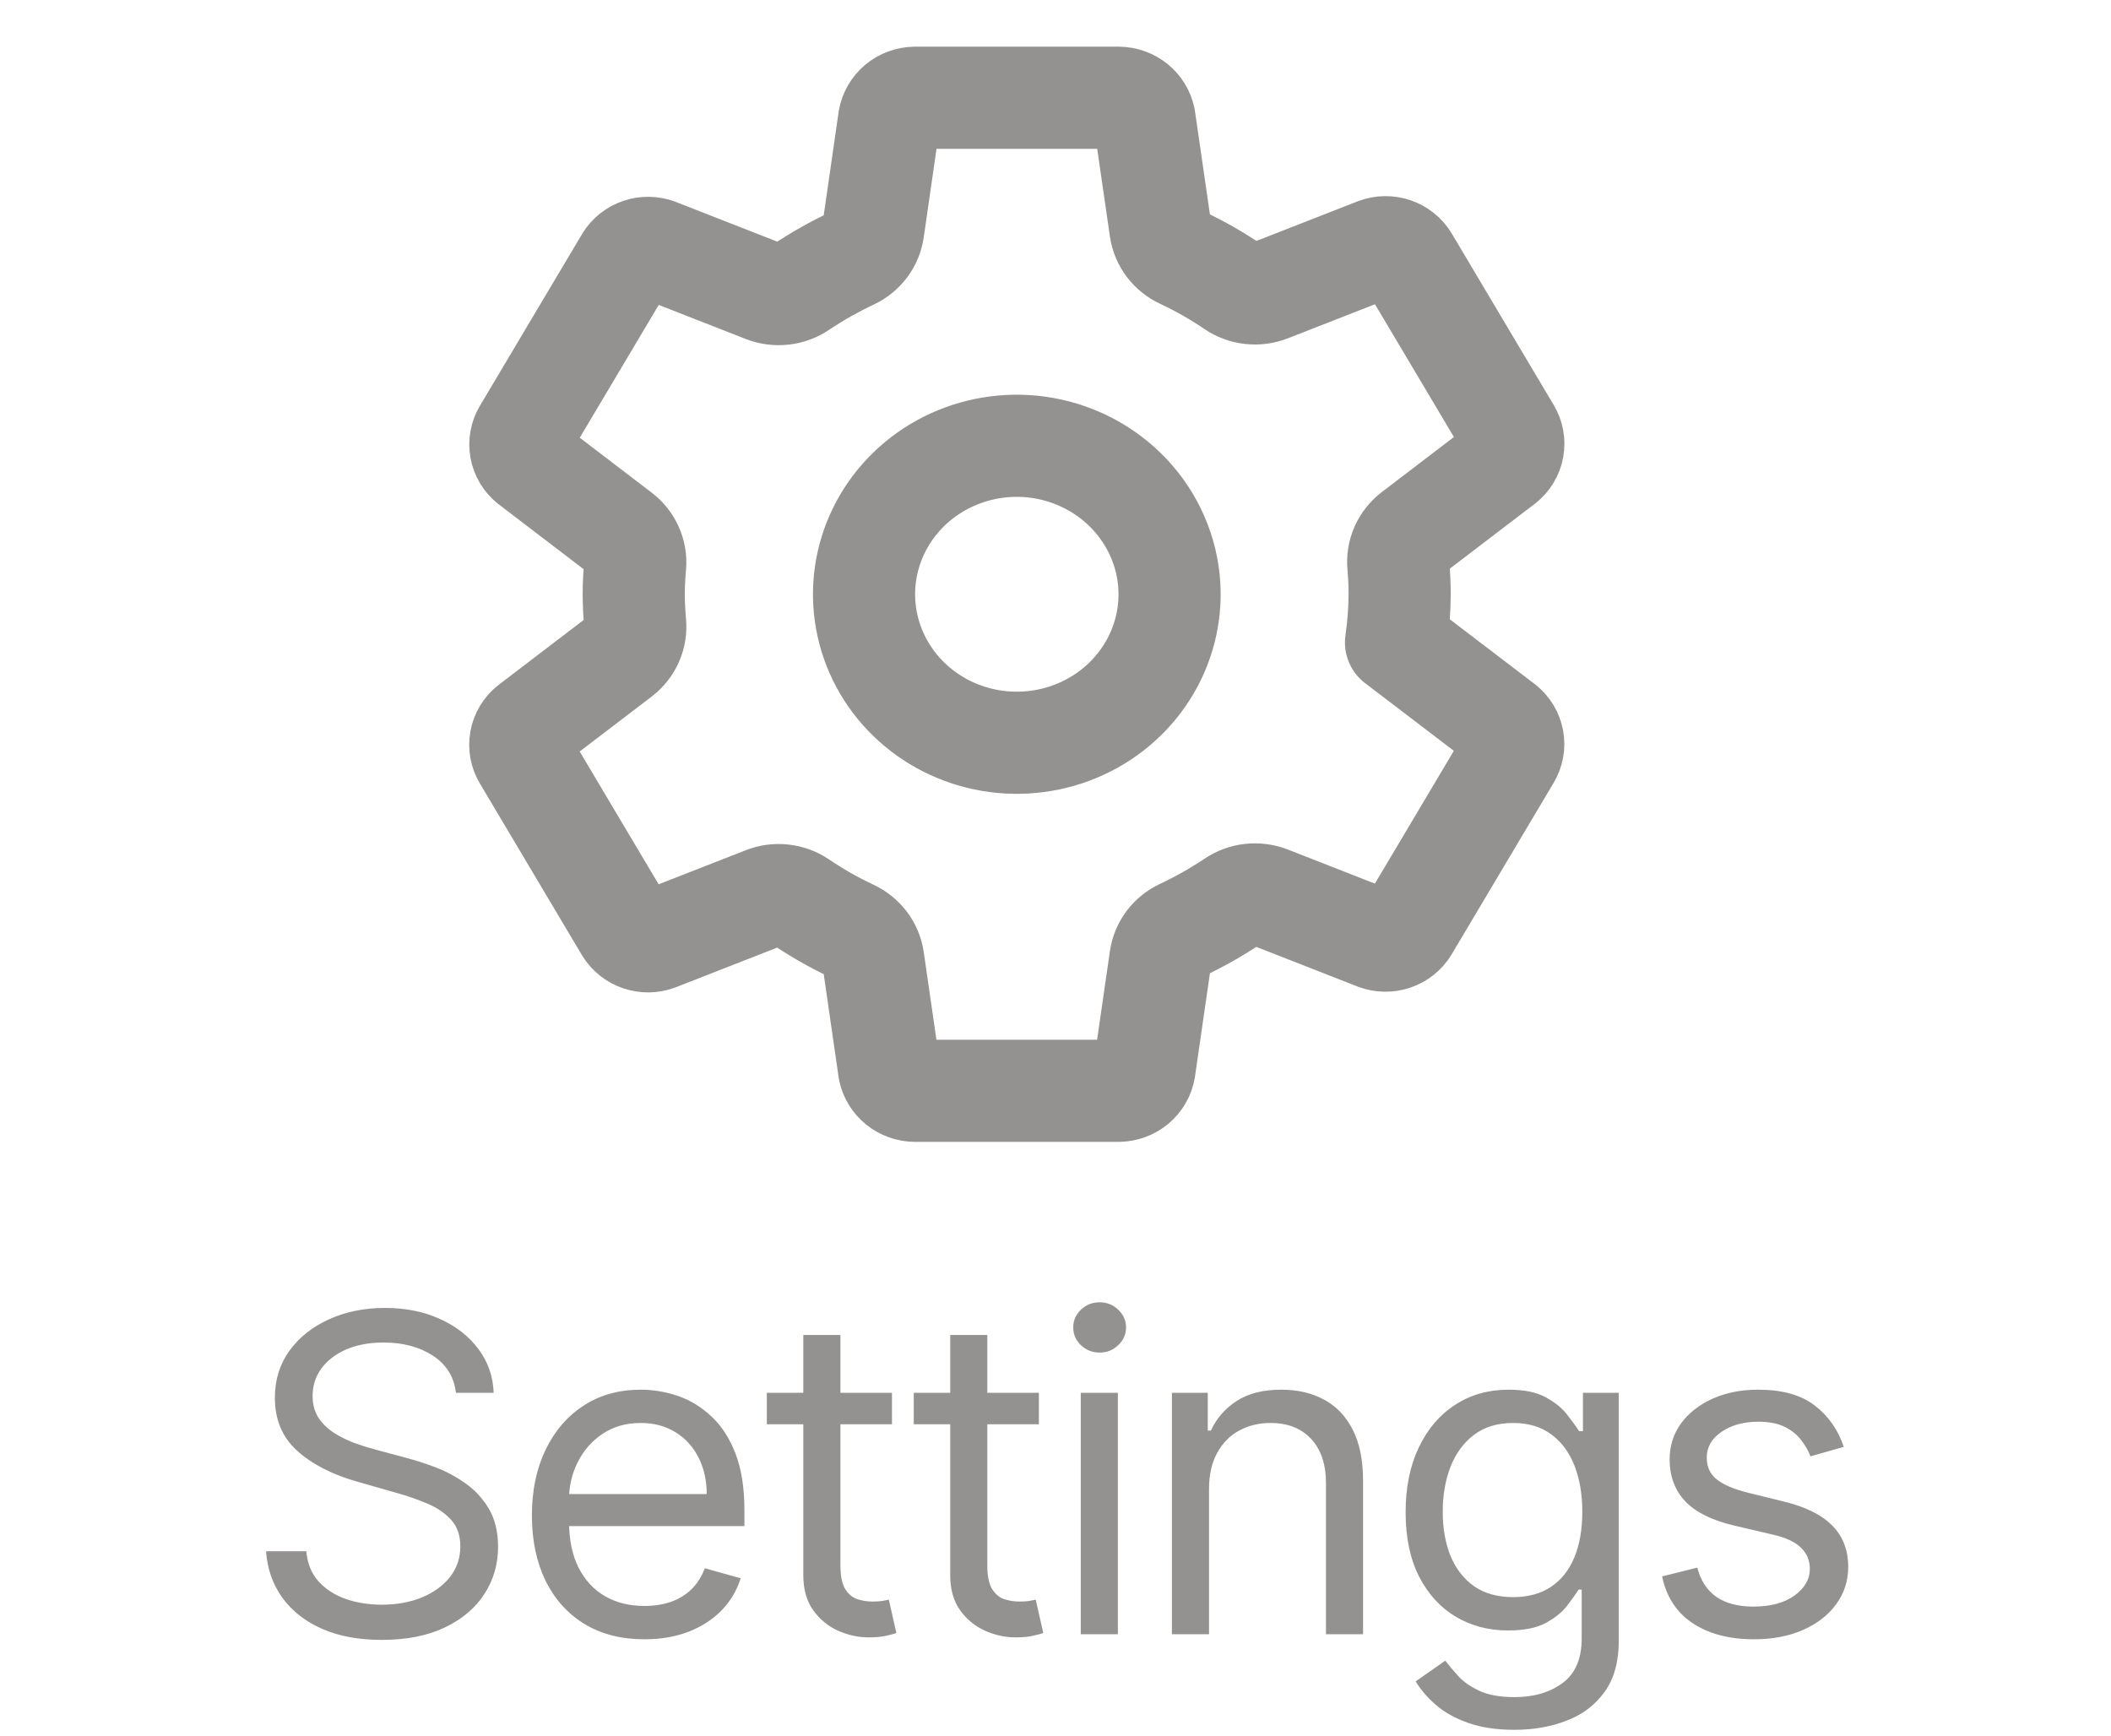 <svg width="62" height="51" viewBox="0 0 62 51" fill="none" xmlns="http://www.w3.org/2000/svg">
<path d="M13.391 40.909C13.335 40.441 13.111 40.078 12.717 39.82C12.323 39.561 11.84 39.432 11.267 39.432C10.849 39.432 10.482 39.499 10.168 39.635C9.858 39.77 9.615 39.957 9.439 40.194C9.267 40.431 9.181 40.7 9.181 41.001C9.181 41.254 9.241 41.471 9.361 41.652C9.484 41.831 9.641 41.98 9.832 42.1C10.022 42.217 10.222 42.314 10.432 42.391C10.641 42.465 10.833 42.525 11.009 42.571L11.969 42.83C12.215 42.894 12.489 42.983 12.791 43.097C13.095 43.211 13.386 43.367 13.663 43.564C13.943 43.758 14.174 44.007 14.356 44.311C14.537 44.616 14.628 44.99 14.628 45.433C14.628 45.944 14.494 46.406 14.226 46.818C13.962 47.231 13.574 47.558 13.063 47.801C12.555 48.045 11.938 48.166 11.212 48.166C10.535 48.166 9.948 48.057 9.453 47.838C8.961 47.62 8.573 47.315 8.29 46.924C8.01 46.533 7.851 46.08 7.814 45.562H8.996C9.027 45.919 9.147 46.215 9.356 46.449C9.568 46.68 9.836 46.852 10.159 46.966C10.486 47.077 10.836 47.132 11.212 47.132C11.649 47.132 12.041 47.061 12.389 46.92C12.737 46.775 13.012 46.575 13.215 46.32C13.418 46.061 13.52 45.76 13.52 45.415C13.52 45.101 13.432 44.845 13.257 44.648C13.082 44.452 12.851 44.291 12.565 44.168C12.278 44.045 11.969 43.938 11.636 43.845L10.473 43.513C9.735 43.3 9.15 42.997 8.719 42.603C8.288 42.209 8.073 41.694 8.073 41.057C8.073 40.528 8.216 40.066 8.502 39.672C8.791 39.275 9.179 38.967 9.665 38.749C10.155 38.527 10.701 38.416 11.304 38.416C11.914 38.416 12.455 38.525 12.929 38.744C13.403 38.959 13.779 39.255 14.056 39.63C14.336 40.006 14.483 40.432 14.499 40.909H13.391ZM18.928 48.148C18.244 48.148 17.655 47.997 17.16 47.695C16.667 47.391 16.287 46.966 16.019 46.421C15.755 45.873 15.622 45.236 15.622 44.51C15.622 43.784 15.755 43.144 16.019 42.59C16.287 42.032 16.659 41.599 17.137 41.288C17.617 40.974 18.177 40.817 18.817 40.817C19.186 40.817 19.551 40.878 19.911 41.001C20.271 41.124 20.599 41.325 20.894 41.602C21.19 41.876 21.425 42.239 21.601 42.691C21.776 43.144 21.864 43.7 21.864 44.362V44.824H16.398V43.882H20.756C20.756 43.482 20.676 43.125 20.516 42.811C20.359 42.497 20.134 42.249 19.842 42.068C19.552 41.886 19.211 41.795 18.817 41.795C18.383 41.795 18.008 41.903 17.691 42.119C17.377 42.331 17.135 42.608 16.966 42.95C16.796 43.291 16.712 43.657 16.712 44.048V44.676C16.712 45.212 16.804 45.666 16.989 46.038C17.177 46.407 17.436 46.689 17.769 46.883C18.101 47.074 18.488 47.169 18.928 47.169C19.214 47.169 19.472 47.129 19.703 47.049C19.937 46.966 20.139 46.843 20.308 46.68C20.477 46.514 20.608 46.307 20.7 46.061L21.753 46.356C21.642 46.714 21.456 47.028 21.194 47.298C20.933 47.566 20.61 47.775 20.225 47.926C19.84 48.074 19.408 48.148 18.928 48.148ZM26.197 40.909V41.832H22.522V40.909H26.197ZM23.593 39.21H24.683V45.969C24.683 46.276 24.727 46.507 24.817 46.661C24.909 46.812 25.026 46.914 25.167 46.966C25.312 47.015 25.464 47.04 25.624 47.04C25.744 47.04 25.843 47.034 25.92 47.021C25.997 47.006 26.058 46.994 26.105 46.984L26.326 47.963C26.252 47.991 26.149 48.019 26.017 48.046C25.884 48.077 25.717 48.092 25.514 48.092C25.206 48.092 24.904 48.026 24.609 47.894C24.316 47.761 24.073 47.56 23.879 47.289C23.689 47.018 23.593 46.677 23.593 46.264V39.21ZM30.512 40.909V41.832H26.837V40.909H30.512ZM27.908 39.21H28.997V45.969C28.997 46.276 29.042 46.507 29.131 46.661C29.224 46.812 29.34 46.914 29.482 46.966C29.627 47.015 29.779 47.04 29.939 47.04C30.059 47.04 30.158 47.034 30.235 47.021C30.311 47.006 30.373 46.994 30.419 46.984L30.641 47.963C30.567 47.991 30.464 48.019 30.331 48.046C30.199 48.077 30.031 48.092 29.828 48.092C29.52 48.092 29.219 48.026 28.924 47.894C28.631 47.761 28.388 47.56 28.194 47.289C28.003 47.018 27.908 46.677 27.908 46.264V39.21ZM31.742 48V40.909H32.832V48H31.742ZM32.296 39.727C32.084 39.727 31.901 39.655 31.747 39.51C31.596 39.366 31.521 39.192 31.521 38.989C31.521 38.785 31.596 38.612 31.747 38.467C31.901 38.322 32.084 38.25 32.296 38.25C32.509 38.25 32.69 38.322 32.841 38.467C32.995 38.612 33.072 38.785 33.072 38.989C33.072 39.192 32.995 39.366 32.841 39.51C32.69 39.655 32.509 39.727 32.296 39.727ZM35.509 43.734V48H34.419V40.909H35.472V42.017H35.564C35.73 41.657 35.983 41.368 36.321 41.149C36.66 40.928 37.097 40.817 37.632 40.817C38.112 40.817 38.533 40.915 38.893 41.112C39.253 41.306 39.533 41.602 39.733 41.999C39.933 42.392 40.033 42.891 40.033 43.494V48H38.944V43.568C38.944 43.011 38.799 42.577 38.51 42.266C38.22 41.952 37.823 41.795 37.319 41.795C36.971 41.795 36.66 41.871 36.386 42.022C36.115 42.172 35.901 42.392 35.744 42.682C35.587 42.971 35.509 43.322 35.509 43.734ZM44.478 50.807C43.952 50.807 43.499 50.739 43.121 50.604C42.742 50.471 42.427 50.296 42.174 50.077C41.925 49.862 41.727 49.631 41.579 49.385L42.447 48.776C42.545 48.905 42.67 49.053 42.821 49.219C42.971 49.388 43.178 49.534 43.439 49.657C43.704 49.783 44.05 49.847 44.478 49.847C45.05 49.847 45.523 49.708 45.895 49.431C46.268 49.154 46.454 48.72 46.454 48.129V46.689H46.362C46.282 46.818 46.168 46.978 46.02 47.169C45.875 47.357 45.666 47.525 45.392 47.672C45.121 47.817 44.755 47.889 44.293 47.889C43.721 47.889 43.207 47.754 42.752 47.483C42.299 47.212 41.941 46.818 41.676 46.301C41.414 45.784 41.283 45.156 41.283 44.418C41.283 43.691 41.411 43.059 41.667 42.52C41.922 41.979 42.278 41.56 42.733 41.265C43.188 40.966 43.715 40.817 44.312 40.817C44.773 40.817 45.14 40.894 45.411 41.048C45.684 41.198 45.894 41.371 46.038 41.565C46.186 41.755 46.3 41.912 46.38 42.035H46.491V40.909H47.543V48.203C47.543 48.812 47.405 49.308 47.128 49.69C46.854 50.074 46.485 50.356 46.02 50.534C45.558 50.716 45.044 50.807 44.478 50.807ZM44.441 46.91C44.878 46.91 45.248 46.81 45.549 46.61C45.851 46.41 46.08 46.123 46.237 45.747C46.394 45.372 46.472 44.922 46.472 44.399C46.472 43.888 46.395 43.437 46.242 43.047C46.088 42.656 45.86 42.349 45.558 42.128C45.257 41.906 44.884 41.795 44.441 41.795C43.98 41.795 43.595 41.912 43.287 42.146C42.982 42.38 42.753 42.694 42.599 43.088C42.448 43.482 42.373 43.919 42.373 44.399C42.373 44.892 42.45 45.327 42.604 45.706C42.761 46.081 42.992 46.377 43.296 46.592C43.604 46.804 43.986 46.91 44.441 46.91ZM54.152 42.497L53.174 42.774C53.112 42.611 53.021 42.453 52.901 42.299C52.784 42.142 52.624 42.012 52.421 41.911C52.218 41.809 51.958 41.758 51.641 41.758C51.207 41.758 50.846 41.858 50.556 42.059C50.27 42.256 50.127 42.506 50.127 42.811C50.127 43.082 50.225 43.296 50.422 43.453C50.619 43.61 50.927 43.74 51.346 43.845L52.398 44.104C53.032 44.258 53.505 44.493 53.815 44.81C54.126 45.124 54.282 45.529 54.282 46.024C54.282 46.43 54.165 46.794 53.931 47.114C53.7 47.434 53.377 47.686 52.961 47.871C52.546 48.055 52.063 48.148 51.512 48.148C50.789 48.148 50.19 47.991 49.716 47.677C49.242 47.363 48.942 46.904 48.816 46.301L49.85 46.043C49.948 46.424 50.135 46.711 50.408 46.901C50.685 47.092 51.047 47.188 51.493 47.188C52.001 47.188 52.404 47.08 52.703 46.864C53.005 46.646 53.155 46.384 53.155 46.08C53.155 45.833 53.069 45.627 52.897 45.461C52.724 45.292 52.46 45.166 52.103 45.082L50.921 44.805C50.272 44.651 49.794 44.413 49.49 44.09C49.188 43.764 49.037 43.356 49.037 42.867C49.037 42.466 49.15 42.112 49.374 41.805C49.602 41.497 49.911 41.255 50.302 41.08C50.696 40.904 51.142 40.817 51.641 40.817C52.343 40.817 52.894 40.971 53.294 41.278C53.697 41.586 53.983 41.992 54.152 42.497Z" fill="#949191"/>
<path d="M30.305 13.114C29.384 13.026 28.458 13.216 27.653 13.659C26.848 14.102 26.203 14.776 25.808 15.589C25.412 16.402 25.285 17.314 25.443 18.2C25.601 19.086 26.037 19.903 26.691 20.538C27.345 21.174 28.185 21.598 29.097 21.752C30.008 21.905 30.946 21.781 31.782 21.397C32.619 21.012 33.312 20.386 33.768 19.603C34.224 18.821 34.42 17.921 34.329 17.026C34.225 16.023 33.768 15.085 33.034 14.372C32.301 13.659 31.337 13.215 30.305 13.114V13.114ZM41.108 17.454C41.105 17.928 41.069 18.402 41.001 18.871L44.17 21.288C44.308 21.399 44.401 21.554 44.433 21.726C44.464 21.897 44.432 22.074 44.342 22.225L41.344 27.267C41.253 27.417 41.11 27.53 40.942 27.587C40.773 27.644 40.589 27.642 40.422 27.58L37.275 26.348C37.101 26.281 36.913 26.257 36.727 26.278C36.542 26.298 36.364 26.364 36.211 26.468C35.731 26.789 35.226 27.075 34.701 27.322C34.536 27.4 34.393 27.516 34.285 27.66C34.178 27.805 34.108 27.973 34.083 28.149L33.611 31.413C33.58 31.585 33.488 31.742 33.352 31.856C33.215 31.97 33.042 32.034 32.862 32.038H26.865C26.688 32.035 26.517 31.973 26.381 31.863C26.245 31.753 26.151 31.602 26.116 31.433L25.645 28.174C25.618 27.996 25.547 27.826 25.437 27.681C25.326 27.536 25.181 27.419 25.014 27.342C24.489 27.096 23.986 26.809 23.509 26.485C23.356 26.382 23.18 26.317 22.995 26.297C22.81 26.276 22.622 26.301 22.45 26.369L19.303 27.6C19.136 27.662 18.952 27.664 18.784 27.607C18.615 27.55 18.473 27.437 18.381 27.288L15.383 22.245C15.293 22.095 15.261 21.918 15.292 21.746C15.323 21.574 15.417 21.419 15.555 21.308L18.233 19.264C18.38 19.151 18.496 19.003 18.569 18.836C18.642 18.668 18.672 18.485 18.654 18.304C18.629 18.02 18.613 17.737 18.613 17.452C18.613 17.168 18.628 16.889 18.654 16.611C18.67 16.43 18.639 16.249 18.565 16.084C18.491 15.918 18.375 15.772 18.229 15.661L15.551 13.616C15.415 13.505 15.324 13.35 15.294 13.18C15.263 13.009 15.296 12.834 15.385 12.684L18.384 7.641C18.475 7.492 18.617 7.379 18.785 7.322C18.954 7.264 19.138 7.267 19.305 7.329L22.453 8.561C22.626 8.628 22.814 8.652 23 8.631C23.185 8.61 23.363 8.545 23.516 8.441C23.997 8.12 24.501 7.834 25.026 7.587C25.191 7.509 25.334 7.393 25.442 7.248C25.55 7.104 25.619 6.936 25.645 6.76L26.116 3.496C26.147 3.324 26.239 3.167 26.375 3.053C26.512 2.939 26.685 2.875 26.865 2.871H32.862C33.039 2.874 33.21 2.936 33.346 3.045C33.482 3.155 33.576 3.307 33.611 3.476L34.083 6.734C34.109 6.913 34.181 7.082 34.291 7.228C34.401 7.373 34.546 7.49 34.714 7.567C35.238 7.813 35.741 8.099 36.218 8.424C36.371 8.527 36.548 8.592 36.733 8.612C36.918 8.632 37.105 8.608 37.278 8.54L40.425 7.309C40.591 7.247 40.775 7.245 40.944 7.302C41.112 7.359 41.255 7.472 41.346 7.621L44.344 12.664C44.434 12.814 44.467 12.991 44.435 13.163C44.404 13.335 44.311 13.49 44.172 13.601L41.494 15.645C41.346 15.758 41.23 15.905 41.156 16.073C41.082 16.24 41.052 16.423 41.07 16.605C41.093 16.887 41.108 17.17 41.108 17.454Z" stroke="#949191" stroke-width="3" stroke-linecap="round" stroke-linejoin="round"/>
</svg>
